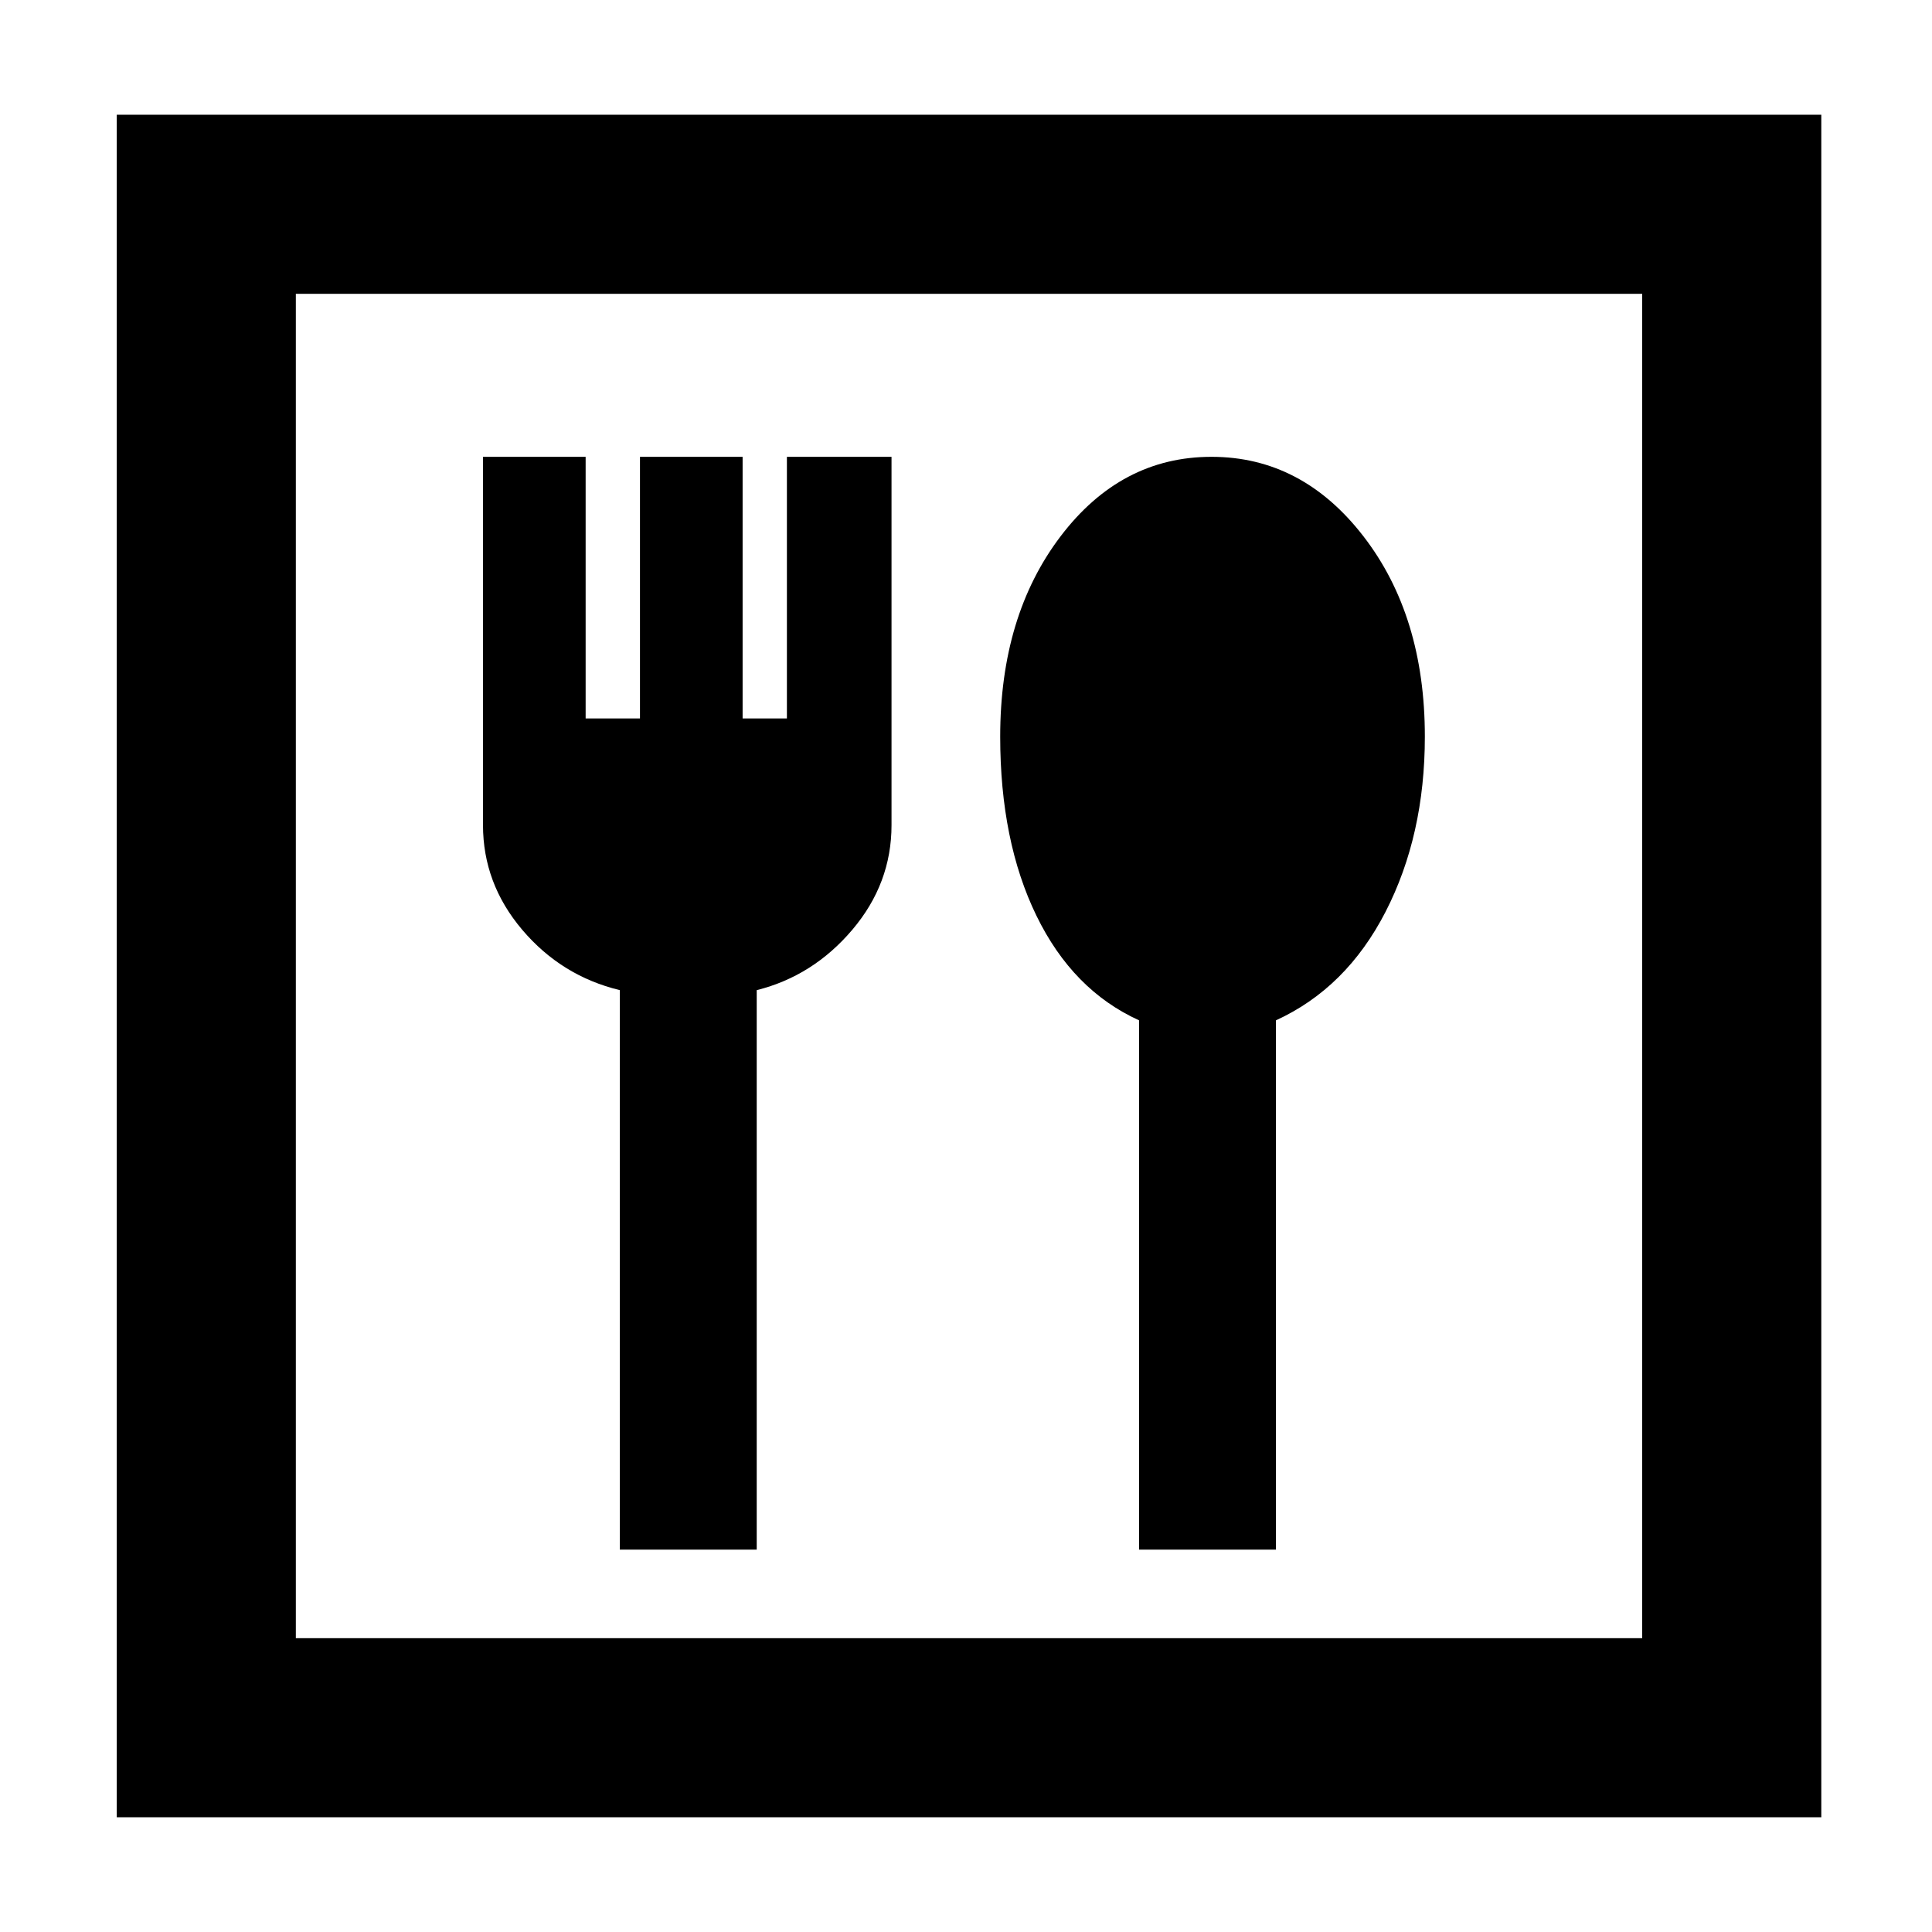 <svg xmlns="http://www.w3.org/2000/svg" height="40" width="40"><path d="M2.417 37.625V2.375H37.708V37.625ZM6.125 33.917H34V6.083H6.125ZM12.833 32.083H15.667V20.5Q16.833 20.208 17.646 19.25Q18.458 18.292 18.458 17.083V9.458H16.292V14.875H15.375V9.458H13.25V14.875H12.125V9.458H10V17.083Q10 18.292 10.812 19.25Q11.625 20.208 12.833 20.5ZM23.583 32.083H26.417V21.125Q27.875 20.458 28.688 18.875Q29.5 17.292 29.5 15.25Q29.5 12.75 28.229 11.104Q26.958 9.458 25.083 9.458Q23.208 9.458 21.958 11.104Q20.708 12.75 20.708 15.25Q20.708 17.417 21.458 18.958Q22.208 20.5 23.583 21.125ZM6.125 33.917V6.083V33.917Z"/></svg>